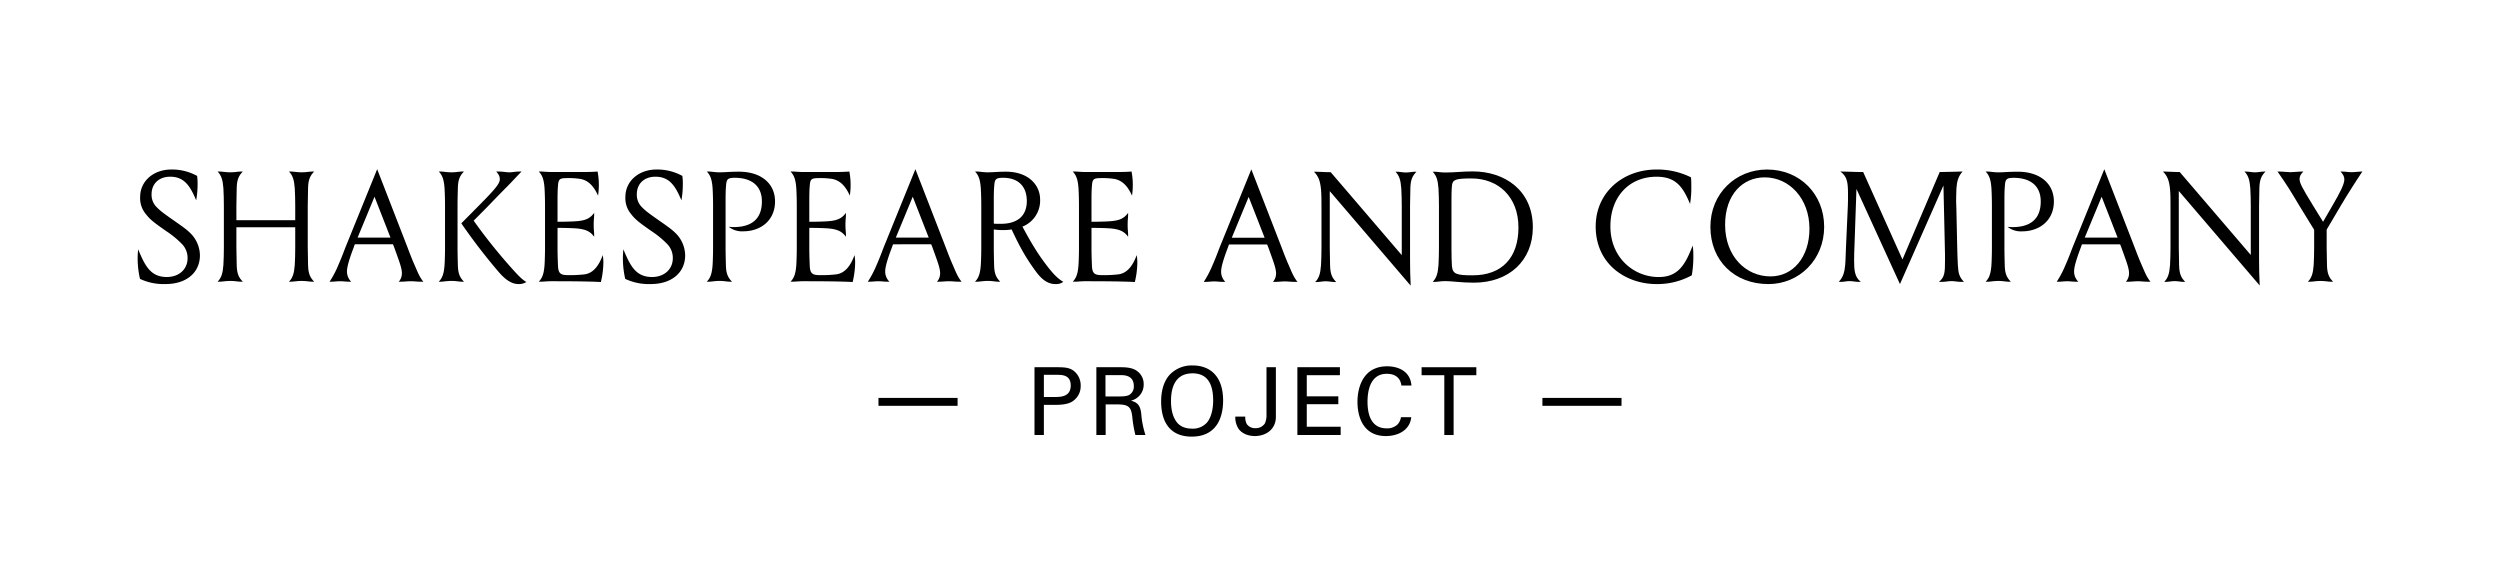 <svg id="Layer_1" data-name="Layer 1" xmlns="http://www.w3.org/2000/svg" viewBox="0 0 1263.962 287.923">
  <title>SCo_logo_text</title>
  <g>
    <g>
      <path d="M94.833,130.557a10.028,10.028,0,0,0-3.006-7.358,47.141,47.141,0,0,0-7.753-6.329c-6.804-4.747-8.308-6.013-10.444-8.782a12.367,12.367,0,0,1-2.769-8.544c0-7.912,6.646-13.846,15.824-13.846a26.318,26.318,0,0,1,12.975,3.243,29.157,29.157,0,0,1,.237,3.877,45.857,45.857,0,0,1-.712,8.466c-3.007-7.2-6.013-11.946-13.134-11.946-5.617,0-9.415,3.48-9.415,8.86a8.718,8.718,0,0,0,2.769,6.726c1.503,1.503,2.532,2.373,7.595,5.934,6.25,4.352,8.149,5.696,10.364,8.228a16.127,16.127,0,0,1,3.718,9.969c0,8.861-6.962,14.558-17.327,14.558a28.132,28.132,0,0,1-12.975-2.61A46.46,46.46,0,0,1,69.594,130.557c0-2.137.158-3.323.237-4.51,3.323,7.832,6.013,14.004,14.479,14.004C90.639,140.051,94.833,136.016,94.833,130.557Z"/>
      <path d="M155.594,125.098c0,2.769.079,6.25.158,8.86.079,4.51,1.108,6.409,3.086,8.466h-.95c-1.503,0-3.006-.396-5.38-.396s-3.956.396-5.459.396h-.949c1.898-1.978,2.611-4.193,2.927-8.466.158-2.61.237-6.092.237-8.86V114.892h-29.748V125.098c0,2.769.079,6.25.158,8.86.079,4.51,1.108,6.409,3.085,8.466h-.949c-1.503,0-3.006-.396-5.38-.396s-3.956.396-5.459.396h-.95c1.899-1.978,2.611-4.193,2.927-8.466.158-2.61.238-6.092.238-8.86V104.052c0-2.769-.08-6.25-.238-8.86-.316-4.272-1.028-6.488-2.927-8.466h.95c1.503,0,3.085.396,5.459.396s3.876-.396,5.38-.396h.949c-1.978,2.057-3.006,3.956-3.085,8.466-.079,2.61-.158,6.092-.158,8.86v7.279h29.748v-7.279c0-2.769-.079-6.25-.237-8.86-.316-4.272-1.029-6.488-2.927-8.466h.949c1.503,0,3.085.396,5.459.396s3.877-.396,5.38-.396h.95c-1.978,2.057-3.007,3.956-3.086,8.466-.079,2.61-.158,6.092-.158,8.86Z"/>
      <path d="M190.692,85.539,206.04,125.098c.95,2.531,2.374,6.25,3.561,8.86,1.503,3.481,2.453,6.014,4.431,8.466h-1.187c-2.057,0-3.481-.237-5.222-.237-1.82,0-3.006.237-5.222.237h-.791a6.384,6.384,0,0,0,1.582-4.272c0-2.61-1.266-5.775-3.876-13.054l-.633-1.583h-19.304l-.554,1.583c-2.769,7.278-3.402,10.364-3.402,12.184a7.26,7.26,0,0,0,2.136,5.143h-.87c-1.899,0-3.244-.237-4.589-.237-1.741,0-3.165.237-4.589.237h-.87a49.898,49.898,0,0,0,4.431-8.466c1.187-2.61,2.611-6.329,3.56-8.86ZM180.802,120.114h16.615l-8.07-20.649Z"/>
      <path d="M231.328,125.098c0,2.769.079,6.25.158,8.86.079,4.51,1.108,6.409,3.085,8.466h-.949c-1.503,0-3.006-.396-5.38-.396s-3.956.396-5.459.396h-.95c1.899-1.978,2.611-4.193,2.927-8.466.159-2.61.238-6.092.238-8.86V104.052c0-2.769-.079-6.25-.238-8.86-.316-4.272-1.028-6.488-2.927-8.466h.95c1.503,0,3.085.396,5.459.396s3.876-.396,5.38-.396h.949c-1.978,2.057-3.006,3.956-3.085,8.466-.079,2.61-.158,6.092-.158,8.86Zm8.149-13.529a271.054,271.054,0,0,0,19.305,24.131c2.769,3.085,5.063,5.617,7.358,6.883a7.154,7.154,0,0,1-4.035,1.028c-3.402,0-6.646-2.136-10.364-6.566a299.407,299.407,0,0,1-18.513-24.131l8.861-8.94c7.912-7.99,10.602-11.076,10.602-13.291,0-1.266-.316-2.295-1.819-3.956h1.107c2.453,0,3.877.396,5.617.396,1.662,0,2.849-.396,4.905-.396h1.187c-3.085,3.165-4.826,5.143-7.991,8.308-2.69,2.689-6.883,7.041-8.782,9.019Z"/>
      <path d="M300.396,107.613v.949c0,1.583-.237,2.453-.237,5.063,0,2.611.237,3.561.237,5.143v.95c-1.898-2.69-4.193-3.64-7.753-4.114-2.532-.316-8.149-.396-10.76-.396V125.889c0,2.769.158,7.041.237,8.623.158,3.877,1.503,4.589,5.063,4.589a61.829,61.829,0,0,0,8.386-.396c4.589-.633,7.358-4.747,9.178-9.731a23.328,23.328,0,0,1,.316,3.64,44.138,44.138,0,0,1-1.266,9.969c-5.776-.316-14.874-.396-25.001-.396-2.374,0-3.956.237-5.459.237h-.95c1.899-1.978,2.611-4.193,2.927-8.466.159-2.61.238-6.092.238-8.86V104.052c0-2.769-.079-6.25-.238-8.86-.316-4.272-1.028-6.488-2.927-8.466h.95c1.503,0,3.085.237,5.459.237h14.558c3.244,0,5.696,0,8.782-.237a36.839,36.839,0,0,1,.237,12.184c-1.899-4.192-4.51-7.674-9.019-8.465a40.225,40.225,0,0,0-6.804-.396c-3.719,0-4.193.633-4.431,3.797-.237,2.453-.237,5.301-.237,8.149v10.127c2.69,0,8.228-.079,10.76-.396C296.203,111.331,298.497,110.303,300.396,107.613Z"/>
      <path d="M340.162,130.557a10.028,10.028,0,0,0-3.006-7.358,47.141,47.141,0,0,0-7.753-6.329c-6.804-4.747-8.308-6.013-10.444-8.782a12.367,12.367,0,0,1-2.769-8.544c0-7.912,6.646-13.846,15.824-13.846a26.318,26.318,0,0,1,12.975,3.243,29.157,29.157,0,0,1,.237,3.877,45.857,45.857,0,0,1-.712,8.466c-3.007-7.2-6.013-11.946-13.134-11.946-5.617,0-9.415,3.48-9.415,8.86a8.718,8.718,0,0,0,2.769,6.726c1.503,1.503,2.532,2.373,7.595,5.934,6.25,4.352,8.149,5.696,10.364,8.228a16.127,16.127,0,0,1,3.718,9.969c0,8.861-6.962,14.558-17.327,14.558a28.132,28.132,0,0,1-12.975-2.61,46.46,46.46,0,0,1-1.187-10.443c0-2.137.158-3.323.237-4.51,3.323,7.832,6.013,14.004,14.479,14.004C335.969,140.051,340.162,136.016,340.162,130.557Z"/>
      <path d="M373.65,86.805c10.997,0,18.197,5.854,18.197,15.032,0,9.573-7.2,15.111-16.061,15.111a10.755,10.755,0,0,1-7.358-2.294,22.552,22.552,0,0,0,2.453.158c9.335,0,14.32-4.272,14.32-12.976,0-8.149-5.538-11.946-13.687-11.946-3.719,0-4.193.791-4.431,3.955-.237,2.453-.237,5.301-.237,8.149V125.098c0,2.769.079,6.25.158,8.86.079,4.51,1.108,6.409,3.085,8.466h-.949c-1.503,0-3.006-.396-5.38-.396s-3.956.396-5.459.396h-.95c1.899-1.978,2.611-4.193,2.927-8.466.158-2.61.238-6.092.238-8.86V104.052c0-2.769-.08-6.25-.238-8.86-.316-4.272-1.028-6.488-2.927-8.466h.95c1.503,0,3.085.396,5.459.396C366.846,87.121,368.428,86.805,373.65,86.805Z"/>
      <path d="M427.685,107.613v.949c0,1.583-.237,2.453-.237,5.063,0,2.611.237,3.561.237,5.143v.95c-1.898-2.69-4.193-3.64-7.753-4.114-2.532-.316-8.149-.396-10.76-.396V125.889c0,2.769.158,7.041.237,8.623.158,3.877,1.503,4.589,5.063,4.589a61.829,61.829,0,0,0,8.386-.396c4.589-.633,7.358-4.747,9.178-9.731a23.328,23.328,0,0,1,.316,3.64,44.138,44.138,0,0,1-1.266,9.969c-5.776-.316-14.874-.396-25.001-.396-2.374,0-3.956.237-5.459.237h-.95c1.899-1.978,2.611-4.193,2.927-8.466.159-2.61.238-6.092.238-8.86V104.052c0-2.769-.079-6.25-.238-8.86-.316-4.272-1.028-6.488-2.927-8.466h.95c1.503,0,3.085.237,5.459.237h14.558c3.244,0,5.696,0,8.782-.237a36.839,36.839,0,0,1,.237,12.184c-1.899-4.192-4.51-7.674-9.019-8.465a40.225,40.225,0,0,0-6.804-.396c-3.719,0-4.193.633-4.431,3.797-.237,2.453-.237,5.301-.237,8.149v10.127c2.69,0,8.228-.079,10.76-.396C423.492,111.331,425.786,110.303,427.685,107.613Z"/>
      <path d="M462.812,85.539,478.16,125.098c.95,2.531,2.374,6.25,3.561,8.86,1.503,3.481,2.453,6.014,4.431,8.466h-1.187c-2.057,0-3.481-.237-5.222-.237-1.82,0-3.006.237-5.222.237h-.791a6.384,6.384,0,0,0,1.582-4.272c0-2.61-1.266-5.775-3.876-13.054l-.633-1.583H451.498l-.554,1.583c-2.769,7.278-3.402,10.364-3.402,12.184a7.26,7.26,0,0,0,2.136,5.143h-.87c-1.899,0-3.244-.237-4.589-.237-1.741,0-3.165.237-4.589.237h-.87a49.898,49.898,0,0,0,4.431-8.466c1.187-2.61,2.611-6.329,3.56-8.86Zm-9.89,34.574h16.615l-8.07-20.649Z"/>
      <path d="M508.619,86.805c11.235,0,17.248,6.646,17.248,14.083a14.151,14.151,0,0,1-8.94,13.688c4.193,7.753,7.674,13.845,13.371,21.045,2.136,2.61,4.114,4.984,7.279,6.883a6.058,6.058,0,0,1-4.035,1.107c-3.402,0-6.566-1.819-9.969-6.566-4.667-6.329-7.912-12.025-12.104-21.045a23.314,23.314,0,0,1-4.352.316,28.244,28.244,0,0,1-4.668-.316V125.098c0,2.769.079,6.25.158,8.86.079,4.51,1.108,6.409,3.085,8.466h-.949c-1.503,0-3.006-.396-5.38-.396s-3.956.396-5.459.396h-.95c1.899-1.978,2.611-4.193,2.927-8.466.159-2.61.238-6.092.238-8.86V104.052c0-2.769-.079-6.25-.238-8.86-.316-4.272-1.028-6.488-2.927-8.466h.95c1.503,0,3.085.396,5.459.396C502.448,87.121,504.031,86.805,508.619,86.805Zm-5.934,7.041c-.237,2.453-.237,5.301-.237,8.149v11.076a32.037,32.037,0,0,0,3.639.079c8.782,0,13.055-4.431,13.055-11.472,0-7.278-4.114-11.788-12.026-11.788C503.397,89.891,502.923,90.682,502.685,93.846Z"/>
      <path d="M570.357,107.613v.949c0,1.583-.237,2.453-.237,5.063,0,2.611.237,3.561.237,5.143v.95c-1.898-2.69-4.193-3.64-7.753-4.114-2.532-.316-8.149-.396-10.76-.396V125.889c0,2.769.158,7.041.237,8.623.158,3.877,1.503,4.589,5.063,4.589a61.829,61.829,0,0,0,8.386-.396c4.589-.633,7.358-4.747,9.178-9.731a23.328,23.328,0,0,1,.316,3.64,44.138,44.138,0,0,1-1.266,9.969c-5.776-.316-14.874-.396-25.001-.396-2.374,0-3.956.237-5.459.237h-.95c1.899-1.978,2.611-4.193,2.927-8.466.158-2.61.238-6.092.238-8.86V104.052c0-2.769-.08-6.25-.238-8.86-.316-4.272-1.028-6.488-2.927-8.466h.95c1.503,0,3.085.237,5.459.237h14.558c3.244,0,5.696,0,8.782-.237a36.839,36.839,0,0,1,.237,12.184c-1.899-4.192-4.51-7.674-9.019-8.465a40.225,40.225,0,0,0-6.804-.396c-3.719,0-4.193.633-4.431,3.797-.237,2.453-.237,5.301-.237,8.149v10.127c2.69,0,8.228-.079,10.76-.396C566.164,111.331,568.459,110.303,570.357,107.613Z"/>
    </g>
    <g>
      <path d="M632.654,85.633l15.349,39.559c.95,2.531,2.374,6.25,3.561,8.86,1.503,3.481,2.453,6.014,4.431,8.466h-1.187c-2.057,0-3.481-.237-5.222-.237-1.82,0-3.006.237-5.222.237h-.791a6.384,6.384,0,0,0,1.582-4.272c0-2.61-1.266-5.775-3.876-13.054l-.633-1.583H621.341l-.554,1.583c-2.769,7.278-3.402,10.364-3.402,12.184a7.26,7.26,0,0,0,2.136,5.143h-.87c-1.899,0-3.244-.237-4.589-.237-1.741,0-3.165.237-4.589.237H608.603a49.898,49.898,0,0,0,4.431-8.466c1.187-2.61,2.611-6.329,3.56-8.86Zm-9.89,34.574h16.615L631.31,99.557Z"/>
      <path d="M668.12,104.145c0-2.769,0-5.775-.238-8.386-.396-4.193-1.266-6.646-3.56-8.94h.949c2.294,0,3.798.237,7.516.237l35.919,41.932V104.145c0-2.769-.079-6.25-.237-8.86-.317-4.272-1.029-6.488-2.928-8.466h.633c1.503,0,3.085.396,4.667.396,1.583,0,3.165-.396,4.668-.396h.633c-1.978,2.057-3.007,3.956-3.086,8.466-.079,2.61-.158,6.092-.158,8.86v26.742c0,3.797.079,9.415.316,13.528L672.312,96.63v28.641c0,2.769.079,6.25.158,8.86.079,4.51,1.108,6.409,3.086,8.466h-.633c-1.503,0-3.085-.396-4.668-.396-1.582,0-3.165.396-4.667.396h-.633c1.899-1.978,2.611-4.193,2.927-8.466.159-2.61.238-6.092.238-8.86Z"/>
      <path d="M727.514,104.145c0-2.769-.079-6.25-.238-8.86-.316-4.272-1.028-6.488-2.927-8.466h.95c1.503,0,3.085.396,5.459.396,4.826,0,8.465-.554,13.845-.554,16.061,0,30.381,9.494,30.381,28.245,0,16.931-12.104,28.007-29.827,28.007-6.646,0-10.997-.791-14.399-.791-2.374,0-3.956.396-5.459.396h-.95c1.899-1.978,2.611-4.193,2.927-8.466.159-2.61.238-6.092.238-8.86Zm40.191,10.84c0-15.507-10.206-24.764-23.735-24.764-7.991,0-9.652.554-9.89,3.718-.237,2.453-.237,5.301-.237,8.149v23.894c0,2.769.079,7.041.237,8.623.396,4.035,2.453,4.589,10.522,4.589C759.239,139.194,767.705,130.413,767.705,114.985Z"/>
    </g>
    <g>
      <path d="M855.811,124.161a33.032,33.032,0,0,1,.316,4.984,54.314,54.314,0,0,1-.791,10.048,36.199,36.199,0,0,1-17.801,4.431c-15.349,0-30.776-9.89-30.776-29.114,0-17.406,14.003-28.799,30.697-28.799a37.934,37.934,0,0,1,17.485,3.956c.158,2.057.158,2.848.158,4.668a49.076,49.076,0,0,1-.633,8.781c-3.64-8.781-7.279-13.766-16.931-13.766-13.925,0-23.339,10.206-23.339,25.079,0,16.141,12.104,25.635,24.368,25.635C848.532,140.065,852.013,133.814,855.811,124.161Z"/>
      <path d="M893.391,85.711c16.694,0,28.878,12.5,28.878,28.957,0,16.693-12.659,28.956-28.166,28.956-17.168,0-29.352-11.788-29.352-28.956C864.751,97.816,877.567,85.711,893.391,85.711Zm-21.203,27.928c0,16.061,10.602,26.108,22.944,26.108,11.472,0,19.7-9.81,19.7-24.13,0-15.27-10.206-25.95-22.627-25.95C881.207,89.667,872.188,98.211,872.188,113.639Z"/>
      <path d="M960.588,143.624,938.593,95.522,937.565,125.191c-.079,1.819-.158,4.113-.158,6.25,0,5.063.237,8.624,3.402,11.076h-.949c-1.899,0-3.085-.396-4.747-.396s-2.69.396-4.51.396h-.949c2.057-2.215,2.927-4.747,3.244-8.466.237-2.61.237-6.092.396-8.86l.95-21.125c.079-1.819.079-3.006.079-6.25,0-6.171-.633-8.703-3.877-11.076h1.345c3.639,0,4.984.237,10.206.237L961.854,131.203l18.83-44.227c5.143,0,7.674-.237,10.602-.237h.95c-2.136,2.373-2.848,4.905-3.086,8.466-.079,1.898-.158,4.352-.158,6.566,0,.87.158,1.582.554,23.419.079,2.769.158,6.25.316,8.86.237,4.272.791,6.014,3.085,8.466h-1.028c-2.374,0-3.561-.396-5.301-.396-1.74,0-2.848.396-5.222.396h-1.107c2.927-2.373,3.085-4.747,3.085-10.918,0-1.979,0-4.431-.079-6.408l-.712-31.41Z"/>
      <path d="M1020.212,86.819c10.997,0,18.197,5.854,18.197,15.032,0,9.573-7.2,15.111-16.061,15.111a10.755,10.755,0,0,1-7.358-2.294,22.552,22.552,0,0,0,2.453.158c9.335,0,14.32-4.272,14.32-12.976,0-8.149-5.538-11.946-13.687-11.946-3.719,0-4.193.791-4.431,3.955-.237,2.453-.237,5.301-.237,8.149v23.103c0,2.769.079,6.25.158,8.86.079,4.51,1.108,6.409,3.085,8.466h-.949c-1.503,0-3.006-.396-5.38-.396s-3.956.396-5.459.396h-.95c1.899-1.978,2.611-4.193,2.927-8.466.158-2.61.238-6.092.238-8.86v-21.046c0-2.769-.08-6.25-.238-8.86-.316-4.272-1.028-6.488-2.927-8.466h.95c1.503,0,3.085.396,5.459.396C1013.408,87.135,1014.991,86.819,1020.212,86.819Z"/>
      <path d="M1063.905,85.553l15.349,39.559c.95,2.531,2.374,6.25,3.561,8.86,1.503,3.481,2.453,6.014,4.431,8.466h-1.187c-2.057,0-3.481-.237-5.222-.237-1.82,0-3.006.237-5.222.237h-.791a6.384,6.384,0,0,0,1.582-4.272c0-2.61-1.266-5.775-3.876-13.054l-.633-1.583h-19.304l-.554,1.583c-2.769,7.278-3.402,10.364-3.402,12.184a7.26,7.26,0,0,0,2.136,5.143h-.87c-1.899,0-3.244-.237-4.589-.237-1.741,0-3.165.237-4.589.237h-.87a49.898,49.898,0,0,0,4.431-8.466c1.187-2.61,2.611-6.329,3.56-8.86Zm-9.89,34.574h16.615l-8.07-20.649Z"/>
      <path d="M1097.371,104.066c0-2.769,0-5.775-.237-8.386-.396-4.193-1.266-6.646-3.561-8.94h.949c2.294,0,3.798.237,7.516.237l35.919,41.932V104.066c0-2.769-.079-6.25-.237-8.86-.317-4.272-1.029-6.488-2.928-8.466h.633c1.503,0,3.085.396,4.667.396,1.583,0,3.165-.396,4.668-.396h.633c-1.978,2.057-3.007,3.956-3.086,8.466-.079,2.61-.158,6.092-.158,8.86V130.808c0,3.797.079,9.415.316,13.528L1101.563,96.55v28.641c0,2.769.079,6.25.158,8.86.079,4.51,1.108,6.409,3.086,8.466h-.633c-1.503,0-3.085-.396-4.668-.396-1.582,0-3.165.396-4.667.396h-.633c1.899-1.978,2.611-4.193,2.928-8.466.158-2.61.237-6.092.237-8.86Z"/>
      <path d="M1176.328,125.112c0,2.769.08,6.25.159,8.86.079,4.51,1.107,6.409,3.085,8.466h-.95c-1.503,0-3.006-.396-5.38-.396s-3.956.396-5.459.396h-.949c1.898-1.978,2.611-4.193,2.927-8.466.158-2.61.237-6.092.237-8.86v-8.94l-7.437-12.105c-1.424-2.373-3.718-6.25-5.38-8.86-2.136-3.244-3.323-5.143-5.696-8.466h1.107c1.978,0,3.877.316,5.459.316,1.741,0,3.719-.316,5.617-.316h.871c-1.503,1.503-1.899,2.532-1.899,3.719,0,1.898.791,3.718,6.883,13.607l4.984,8.07,4.668-8.07c3.876-6.646,6.092-10.918,6.092-13.37,0-1.345-.554-2.453-1.899-3.956h.95c1.582,0,2.848.316,4.588.316,1.741,0,3.481-.316,4.589-.316h.871c-2.215,3.244-3.323,5.063-5.459,8.387-1.661,2.61-4.114,6.566-5.538,9.019l-7.042,11.947Z"/>
    </g>
  </g>
  <g>
    <g>
      <path d="M523.021,185.667h11.488c4.177,0,7.026.237,9.352,2.753a9.288,9.288,0,0,1,2.516,6.646,9.058,9.058,0,0,1-2.706,6.693c-1.804,1.804-4.177,2.942-10.348,2.942h-5.554v15.238h-4.747Zm4.747,15.048h5.649c3.133,0,7.928-.237,7.928-5.839,0-5.364-4.462-5.364-6.931-5.364h-6.646Z"/>
      <path d="M554.304,185.667h12.247c1.756,0,5.364,0,7.88,1.614a8.045,8.045,0,0,1,3.797,6.978,8.3,8.3,0,0,1-6.456,8.308c3.275.854,4.747,2.326,5.222,6.599a45.685,45.685,0,0,0,2.136,10.775h-5.079a59.095,59.095,0,0,1-1.566-9.066c-.57-4.984-1.757-6.409-7.5-6.409h-5.981v15.476h-4.699Zm4.604,14.764h7.5c.522,0,3.228,0,4.509-.76a4.871,4.871,0,0,0,2.326-4.462c0-5.555-4.937-5.555-6.835-5.555H558.908Z"/>
      <path d="M591.472,189.37a15.282,15.282,0,0,1,11.44-4.605c9.494,0,15.475,6.076,15.475,17.707,0,9.114-3.655,18.275-15.855,18.275-11.678,0-15.475-8.307-15.475-17.706C587.058,199.149,587.722,193.404,591.472,189.37Zm3.608,24.209c1.946,2.421,4.889,3.134,7.595,3.134a9.46,9.46,0,0,0,7.595-3.134c2.801-3.418,3.085-8.829,3.085-11.155,0-7.785-2.563-13.671-10.396-13.671-8.687,0-10.918,6.978-10.918,14.003C592.042,206.507,592.706,210.637,595.08,213.579Z"/>
      <path d="M629.59,210.637a7.407,7.407,0,0,0,.759,3.75,5.08,5.08,0,0,0,4.415,2.089,5.412,5.412,0,0,0,4.747-2.422,9.957,9.957,0,0,0,.807-4.604V185.667h4.747v25.064c0,6.313-4.984,9.731-10.633,9.731-1.804,0-5.792-.428-8.165-3.561a10.517,10.517,0,0,1-1.708-6.266Z"/>
      <path d="M655.936,185.667h21.504v4.035H660.683V200.383h15.95v3.987H660.683v11.393h17.136v4.178h-21.883Z"/>
      <path d="M708.532,194.924c-.189-1.187-.807-5.934-7.405-5.934-8.26,0-9.731,8.449-9.731,14.146,0,6.456,1.852,13.435,9.684,13.435a7.431,7.431,0,0,0,5.554-2.041,6.746,6.746,0,0,0,1.661-3.608H713.516c-.712,6.741-6.931,9.542-12.817,9.542-12.057,0-14.383-10.634-14.383-17.279,0-7.216,2.801-17.991,15-17.991,4.842,0,11.678,1.946,12.295,9.731Z"/>
      <path d="M730.225,219.941V189.702H718.738v-4.035h27.675v4.035H734.925v30.238Z"/>
    </g>
    <rect x="779.818" y="201.175" width="40" height="4"/>
    <rect x="444.143" y="201.175" width="40" height="4"/>
  </g>
</svg>
